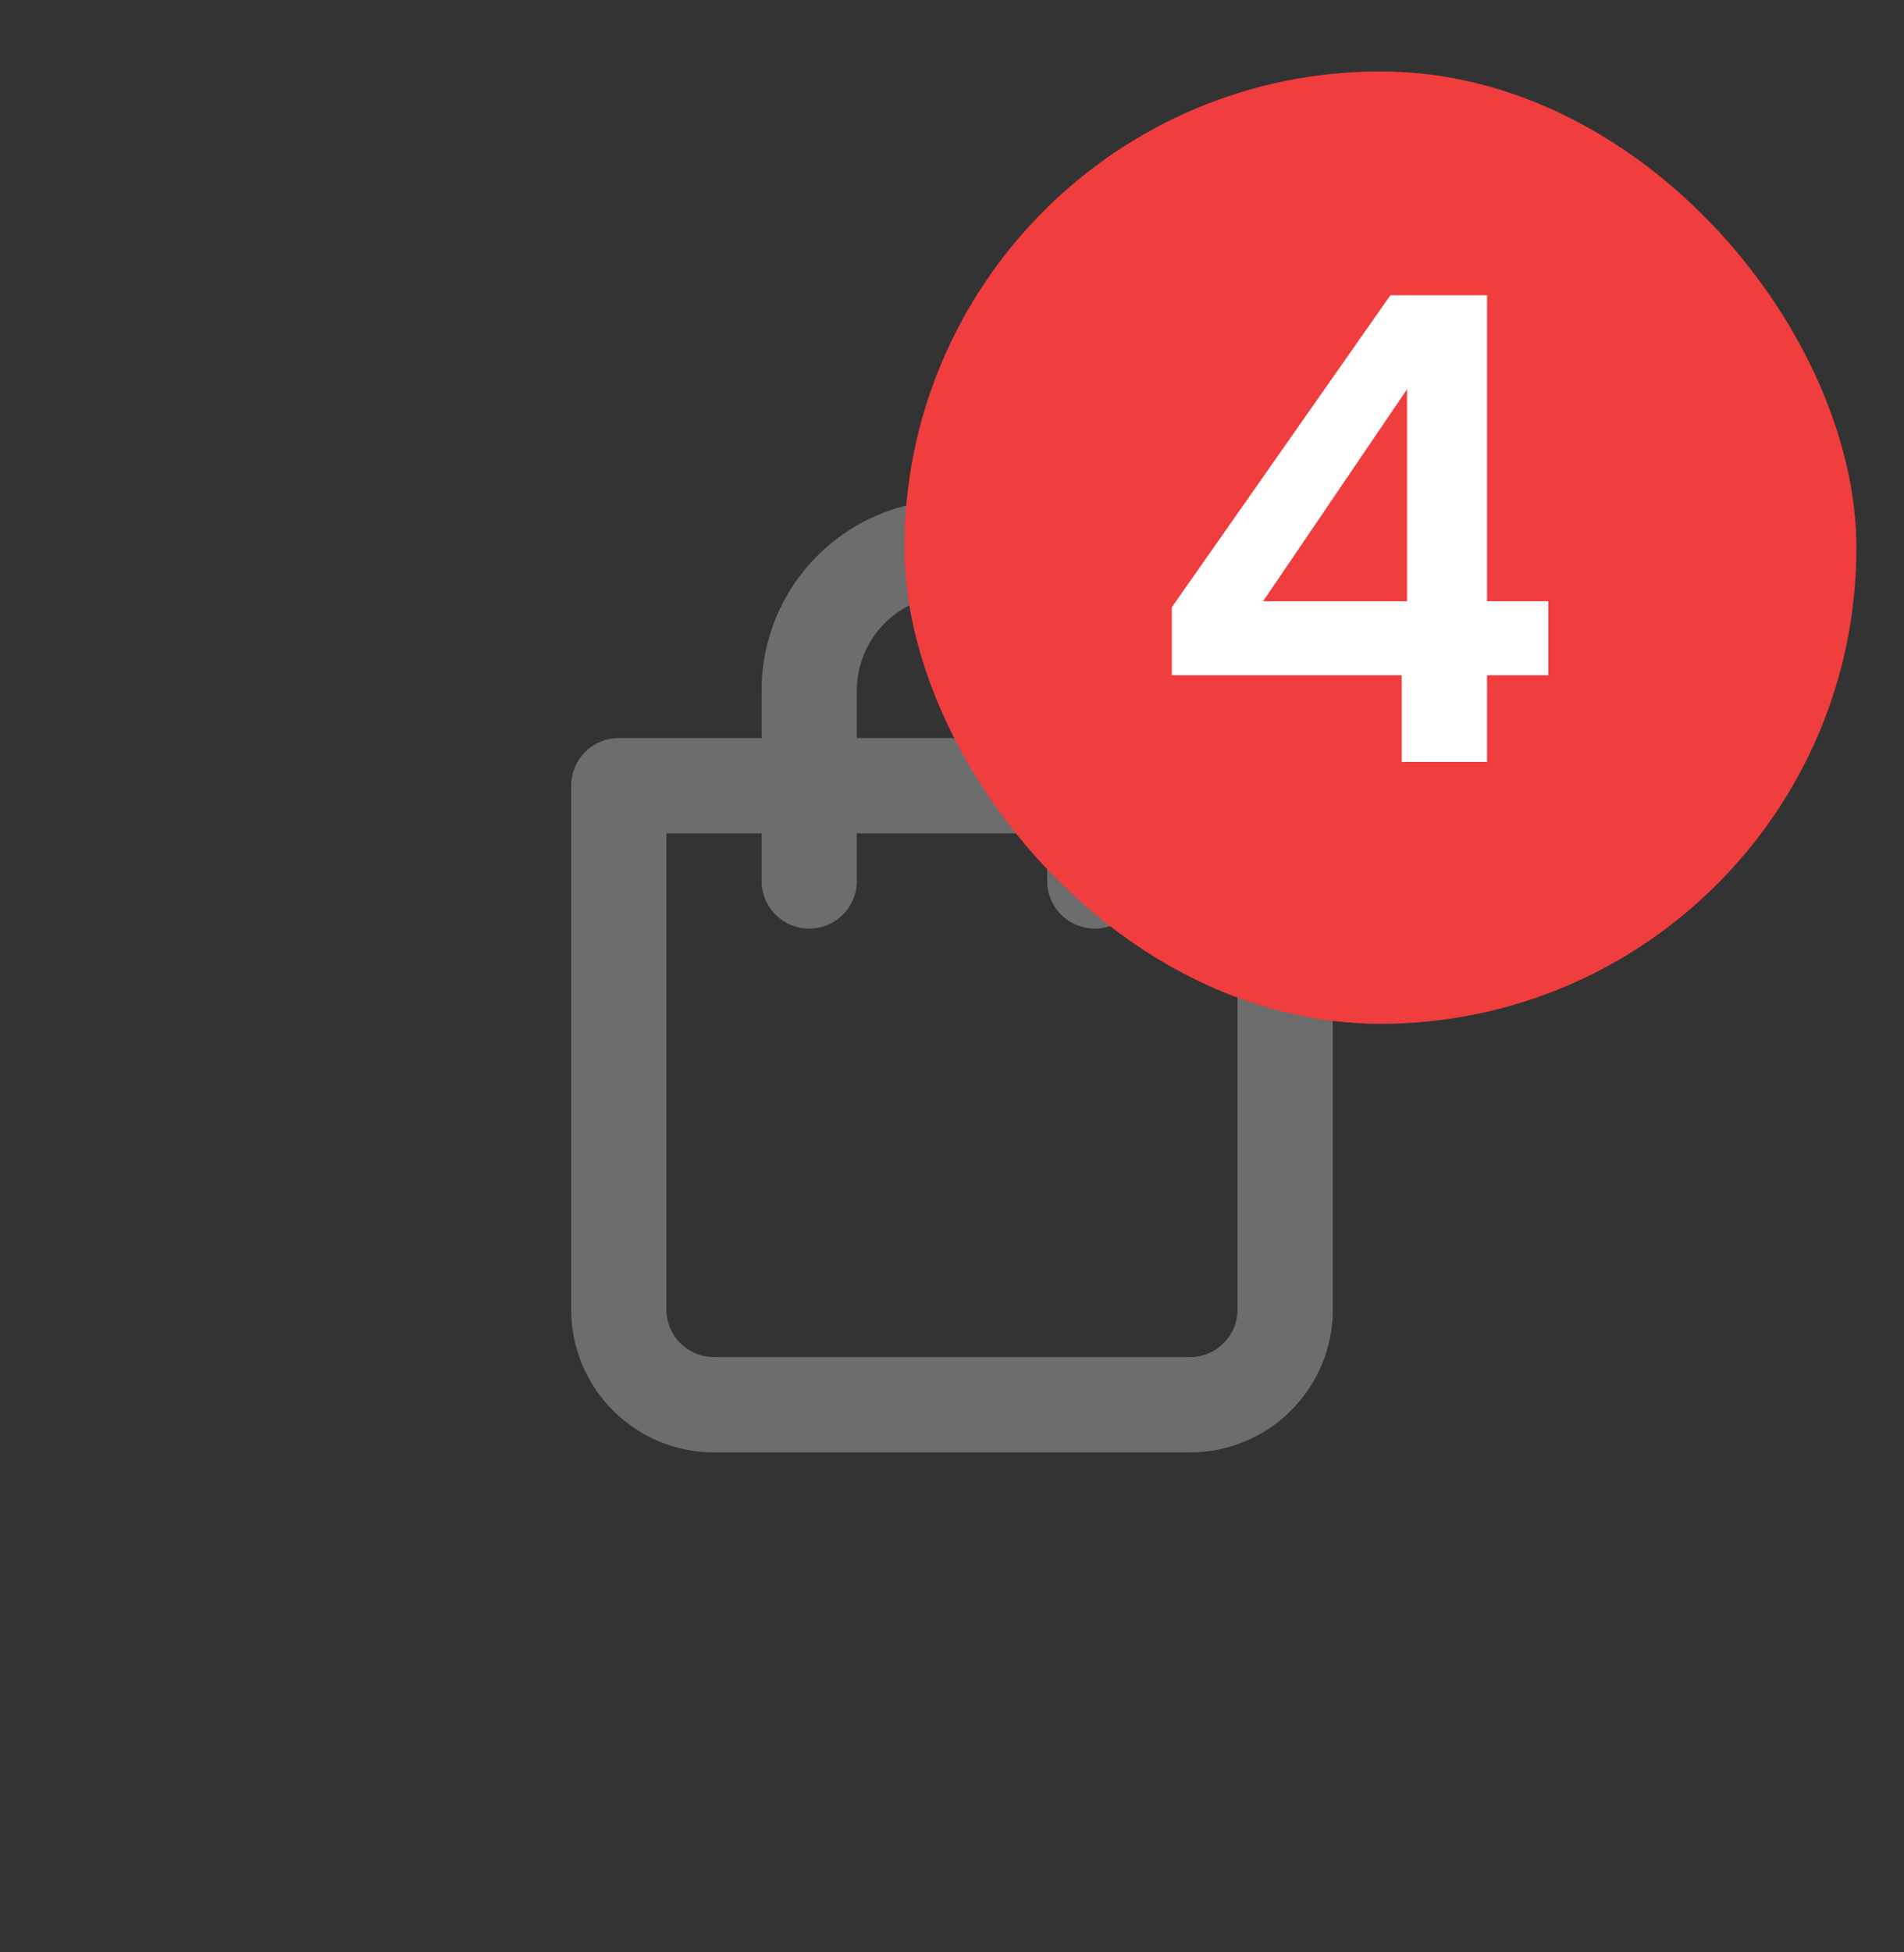 <svg width="40" height="41" viewBox="0 0 40 41" fill="none" xmlns="http://www.w3.org/2000/svg">
<rect x="0" y="0" width="40" height="41" fill="#333333" stroke="none"/>
<path d="M27 15.5H24V14.5C24 13.439 23.579 12.422 22.828 11.672C22.078 10.921 21.061 10.5 20 10.5C18.939 10.5 17.922 10.921 17.172 11.672C16.421 12.422 16 13.439 16 14.5V15.5H13C12.735 15.5 12.48 15.605 12.293 15.793C12.105 15.98 12 16.235 12 16.5V27.5C12 28.296 12.316 29.059 12.879 29.621C13.441 30.184 14.204 30.5 15 30.5H25C25.796 30.5 26.559 30.184 27.121 29.621C27.684 29.059 28 28.296 28 27.5V16.5C28 16.235 27.895 15.98 27.707 15.793C27.52 15.605 27.265 15.5 27 15.5ZM18 14.5C18 13.97 18.211 13.461 18.586 13.086C18.961 12.711 19.47 12.5 20 12.5C20.53 12.5 21.039 12.711 21.414 13.086C21.789 13.461 22 13.97 22 14.5V15.5H18V14.5ZM26 27.5C26 27.765 25.895 28.02 25.707 28.207C25.52 28.395 25.265 28.5 25 28.5H15C14.735 28.5 14.48 28.395 14.293 28.207C14.105 28.02 14 27.765 14 27.5V17.5H16V18.5C16 18.765 16.105 19.02 16.293 19.207C16.48 19.395 16.735 19.5 17 19.5C17.265 19.5 17.52 19.395 17.707 19.207C17.895 19.02 18 18.765 18 18.5V17.5H22V18.5C22 18.765 22.105 19.02 22.293 19.207C22.48 19.395 22.735 19.5 23 19.5C23.265 19.5 23.52 19.395 23.707 19.207C23.895 19.02 24 18.765 24 18.5V17.5H26V27.5Z" fill="#888888"/>
<path d="M27 15.5H24V14.5C24 13.439 23.579 12.422 22.828 11.672C22.078 10.921 21.061 10.5 20 10.5C18.939 10.5 17.922 10.921 17.172 11.672C16.421 12.422 16 13.439 16 14.5V15.5H13C12.735 15.5 12.48 15.605 12.293 15.793C12.105 15.98 12 16.235 12 16.5V27.5C12 28.296 12.316 29.059 12.879 29.621C13.441 30.184 14.204 30.5 15 30.5H25C25.796 30.5 26.559 30.184 27.121 29.621C27.684 29.059 28 28.296 28 27.5V16.5C28 16.235 27.895 15.98 27.707 15.793C27.52 15.605 27.265 15.5 27 15.5ZM18 14.5C18 13.97 18.211 13.461 18.586 13.086C18.961 12.711 19.47 12.5 20 12.5C20.53 12.5 21.039 12.711 21.414 13.086C21.789 13.461 22 13.97 22 14.5V15.5H18V14.5ZM26 27.5C26 27.765 25.895 28.02 25.707 28.207C25.52 28.395 25.265 28.5 25 28.5H15C14.735 28.5 14.48 28.395 14.293 28.207C14.105 28.02 14 27.765 14 27.5V17.5H16V18.5C16 18.765 16.105 19.02 16.293 19.207C16.48 19.395 16.735 19.5 17 19.5C17.265 19.5 17.52 19.395 17.707 19.207C17.895 19.02 18 18.765 18 18.5V17.5H22V18.5C22 18.765 22.105 19.02 22.293 19.207C22.48 19.395 22.735 19.5 23 19.5C23.265 19.5 23.52 19.395 23.707 19.207C23.895 19.02 24 18.765 24 18.5V17.5H26V27.5Z" fill="black" fill-opacity="0.2"/>
<rect x="19" y="1.5" width="20" height="20" rx="10" fill="#F03D3D"/>
<path d="M29.448 16V14.18H24.618V12.752L29.21 6.2H31.24V12.626H32.528V14.18H31.24V16H29.448ZM26.536 12.626H29.56V8.174L26.536 12.626Z" fill="white"/>
</svg>
